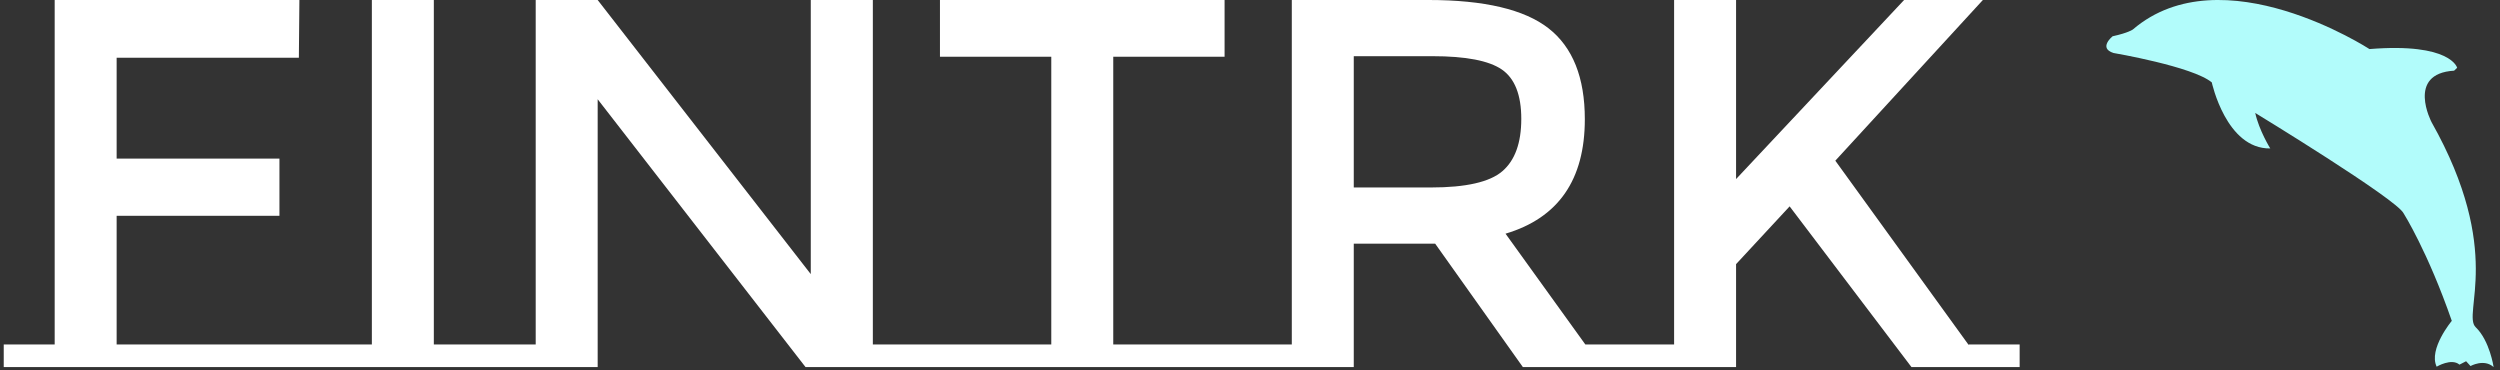 <svg xmlns="http://www.w3.org/2000/svg" version="1.1" xmlns:xlink="http://www.w3.org/1999/xlink" xmlns:svgjs="http://svgjs.dev/svgjs" width="2000" height="296" viewBox="0 0 2000 296"><rect x="0" y="0" width="2000" height="296" fill="#333333" stroke="none"/><g transform="matrix(1,0,0,1,-1.082,-1.171)"><svg viewBox="0 0 384 57" data-background-color="#102e44" preserveAspectRatio="xMidYMid meet" height="296" width="2000" xmlns="http://www.w3.org/2000/svg" xmlns:xlink="http://www.w3.org/1999/xlink"><g id="tight-bounds" transform="matrix(1,0,0,1,0.208,0.225)"><svg viewBox="0 0 383.585 56.549" height="56.549" width="383.585"><g><svg viewBox="0 0 383.585 56.549" height="56.549" width="383.585"><g><svg viewBox="0 0 383.585 56.549" height="56.549" width="383.585"><g id="textblocktransform"><svg viewBox="0 0 383.585 56.549" height="56.549" width="383.585" id="textblock"><g><svg viewBox="0 0 383.585 56.549" height="56.549" width="383.585"><g><svg><g></g><g></g></svg></g><g><svg><g><svg></svg></g><g></g></svg></g><g id="text-0"><svg viewBox="0 0 383.585 56.549" height="56.549" width="383.585"><g transform="matrix(1,0,0,1,0,0)"><svg width="310.575" viewBox="0 -34.95 191.94 34.95" height="56.549" data-palette-color="#ffffff"><path d="M10.75-2.15L30.2-2.15 30.2 0 0 0 0-2.15 4.85-2.15 4.85-34.95 28.15-34.95 28.1-29.45 10.75-29.45 10.75-19.85 26.25-19.85 26.25-14.4 10.75-14.4 10.75-2.15ZM30.2-2.15L35.05-2.15 35.05-34.95 40.95-34.95 40.95-2.15 45.8-2.15 45.8 0 30.2 0 30.2-2.15ZM45.8-2.15L50.65-2.15 50.65-34.95 56.55-34.95 76.84-8.85 76.84-34.95 82.75-34.95 82.75-2.15 87.59-2.15 87.59 0 76.34 0 56.55-25.5 56.55 0 45.8 0 45.8-2.15ZM105.64-2.15L117.79-2.15 117.79 0 87.59 0 87.59-2.15 99.74-2.15 99.74-29.55 89.14-29.55 89.14-34.95 116.24-34.95 116.24-29.55 105.64-29.55 105.64-2.15ZM150.59-2.15L155.44-2.15 155.44 0 144.64 0 136.29-11.75 128.54-11.75 128.54 0 117.79 0 117.79-2.15 122.64-2.15 122.64-34.95 135.64-34.95Q143.64-34.95 147.09-32.25 150.54-29.55 150.54-23.6L150.54-23.6Q150.54-14.95 142.99-12.7L142.99-12.7 150.59-2.15ZM135.89-17.1Q140.89-17.1 142.69-18.65 144.49-20.2 144.49-23.63 144.49-27.05 142.64-28.33 140.79-29.6 136.04-29.6L136.04-29.6 128.54-29.6 128.54-17.1 135.89-17.1ZM154.19-2.15L159.04-2.15 159.04-34.95 164.94-34.95 164.94-17.9 180.94-34.95 188.44-34.95 174.39-19.65 187.09-2.1 187.09-2.15 191.94-2.15 191.94 0 181.64 0 170.04-15.3 164.94-9.8 164.94 0 154.19 0 154.19-2.15Z" opacity="1" transform="matrix(1,0,0,1,0,0)" fill="#ffffff" class="wordmark-text-0" data-fill-palette-color="primary"></path></svg></g><g><svg xmlns="http://www.w3.org/2000/svg" xmlns:xlink="http://www.w3.org/1999/xlink" version="1.1" x="323.926" y="0" viewBox="6.383 10.312 87.233 82.686" enable-background="new 0 0 100 100" xml:space="preserve" height="56.549" width="59.659" class="icon-s-0" data-fill-palette-color="accent" id="s-0"><path d="M65.647 21.365c0 0-33.186-21.586-53.276-4.427 0 0-0.924 0.745-4.581 1.546 0 0-3.289 2.645 0.19 3.763 0 0 17.834 3.035 22.151 6.627 0 0 3.232 15.046 13.171 14.877 0 0-2.531-4.075-3.385-7.995 0 0 31.946 19.462 33.428 22.624 0 0 5.414 8.551 10.849 24.209 0 0-5.304 6.357-3.408 10.324 0 0 3.329-2.002 5.138-0.463l1.493-0.767 0.996 1.085c0 0 3.042-1.711 5.203 0.23 0 0-0.875-5.943-4.031-8.97-3.155-3.027 6.513-17.006-9.94-46.179 0 0-5.788-10.972 5.07-11.615l0.687-0.644C85.401 25.593 84.064 19.887 65.647 21.365z" fill="#b2fcfb" data-fill-palette-color="accent"></path></svg></g></svg></g></svg></g></svg></g></svg></g></svg></g><defs></defs></svg><rect width="383.585" height="56.549" fill="none" stroke="none" visibility="hidden"></rect></g></svg></g></svg>